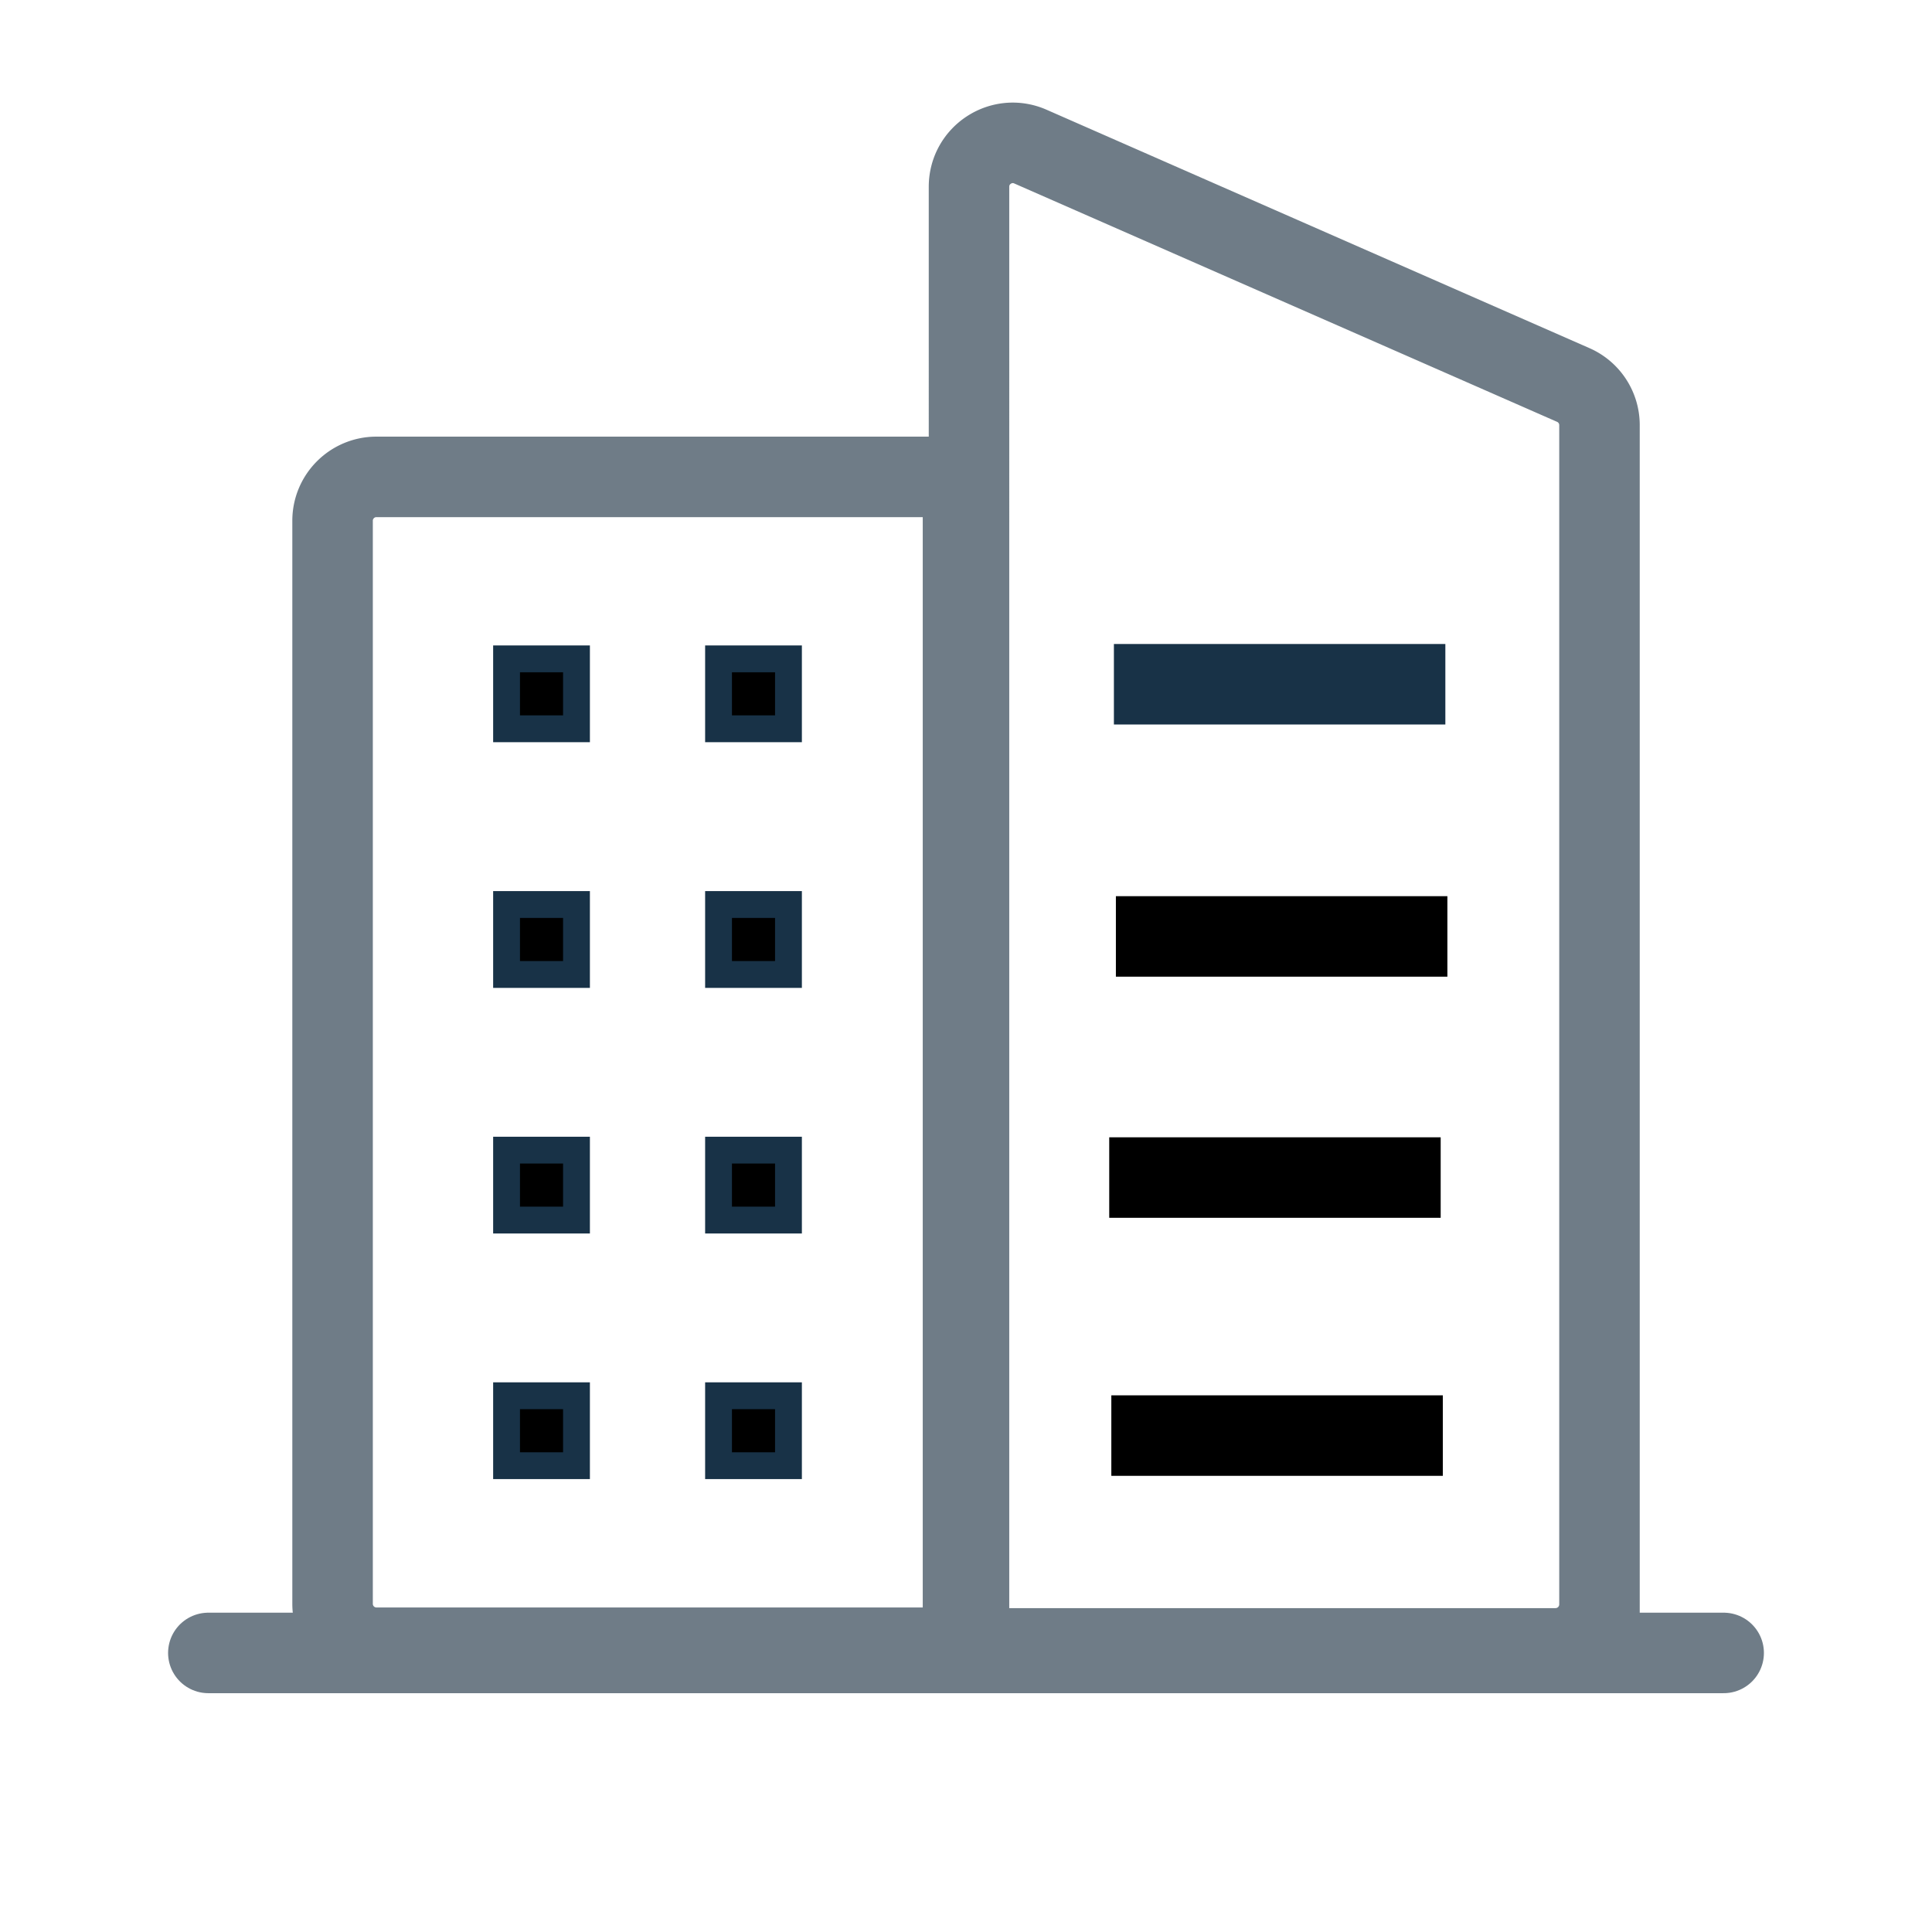 <svg xmlns="http://www.w3.org/2000/svg" viewBox="0 0 36 36" class="modal-icons"><g fill="none" fill-rule="evenodd"><path stroke="#6F7C87" stroke-width="1.5" d="M17.944 30.703H7.014a.818.818 0 01-.817-.817V9.703c0-.451.366-.817.817-.817h10.93v21.817zm11.042.012h-10.93V3.48c0-.59.605-.986 1.145-.748l10.113 4.441c.298.13.49.424.49.748v21.976a.819.819 0 01-.818.818z"></path><path fill="#000" stroke="#183247" stroke-width=".5" d="M9.439 13.58h1.303v-1.303H9.439zm0 4.578h1.303v-1.304H9.439zm0 4.576h1.303v-1.303H9.439zm0 4.577h1.303v-1.303H9.439zm3.95-13.731h1.303v-1.303h-1.303zm0 4.578h1.303v-1.304h-1.303zm0 4.576h1.303v-1.303h-1.303zm0 4.577h1.303v-1.303h-1.303z"></path><path fill="#000" stroke="#183247" stroke-width="1.5" d="M20.756 12.75h6.176"></path><path stroke="#000" stroke-width="1.5" d="M20.793 17.449h6.177m-6.301 4.493h6.176m-6.137 4.808h6.177"></path><path stroke="#6F7C87" stroke-linecap="round" stroke-linejoin="round" stroke-width="1.5" d="M3.882 30.8h28.236"></path></g></svg>